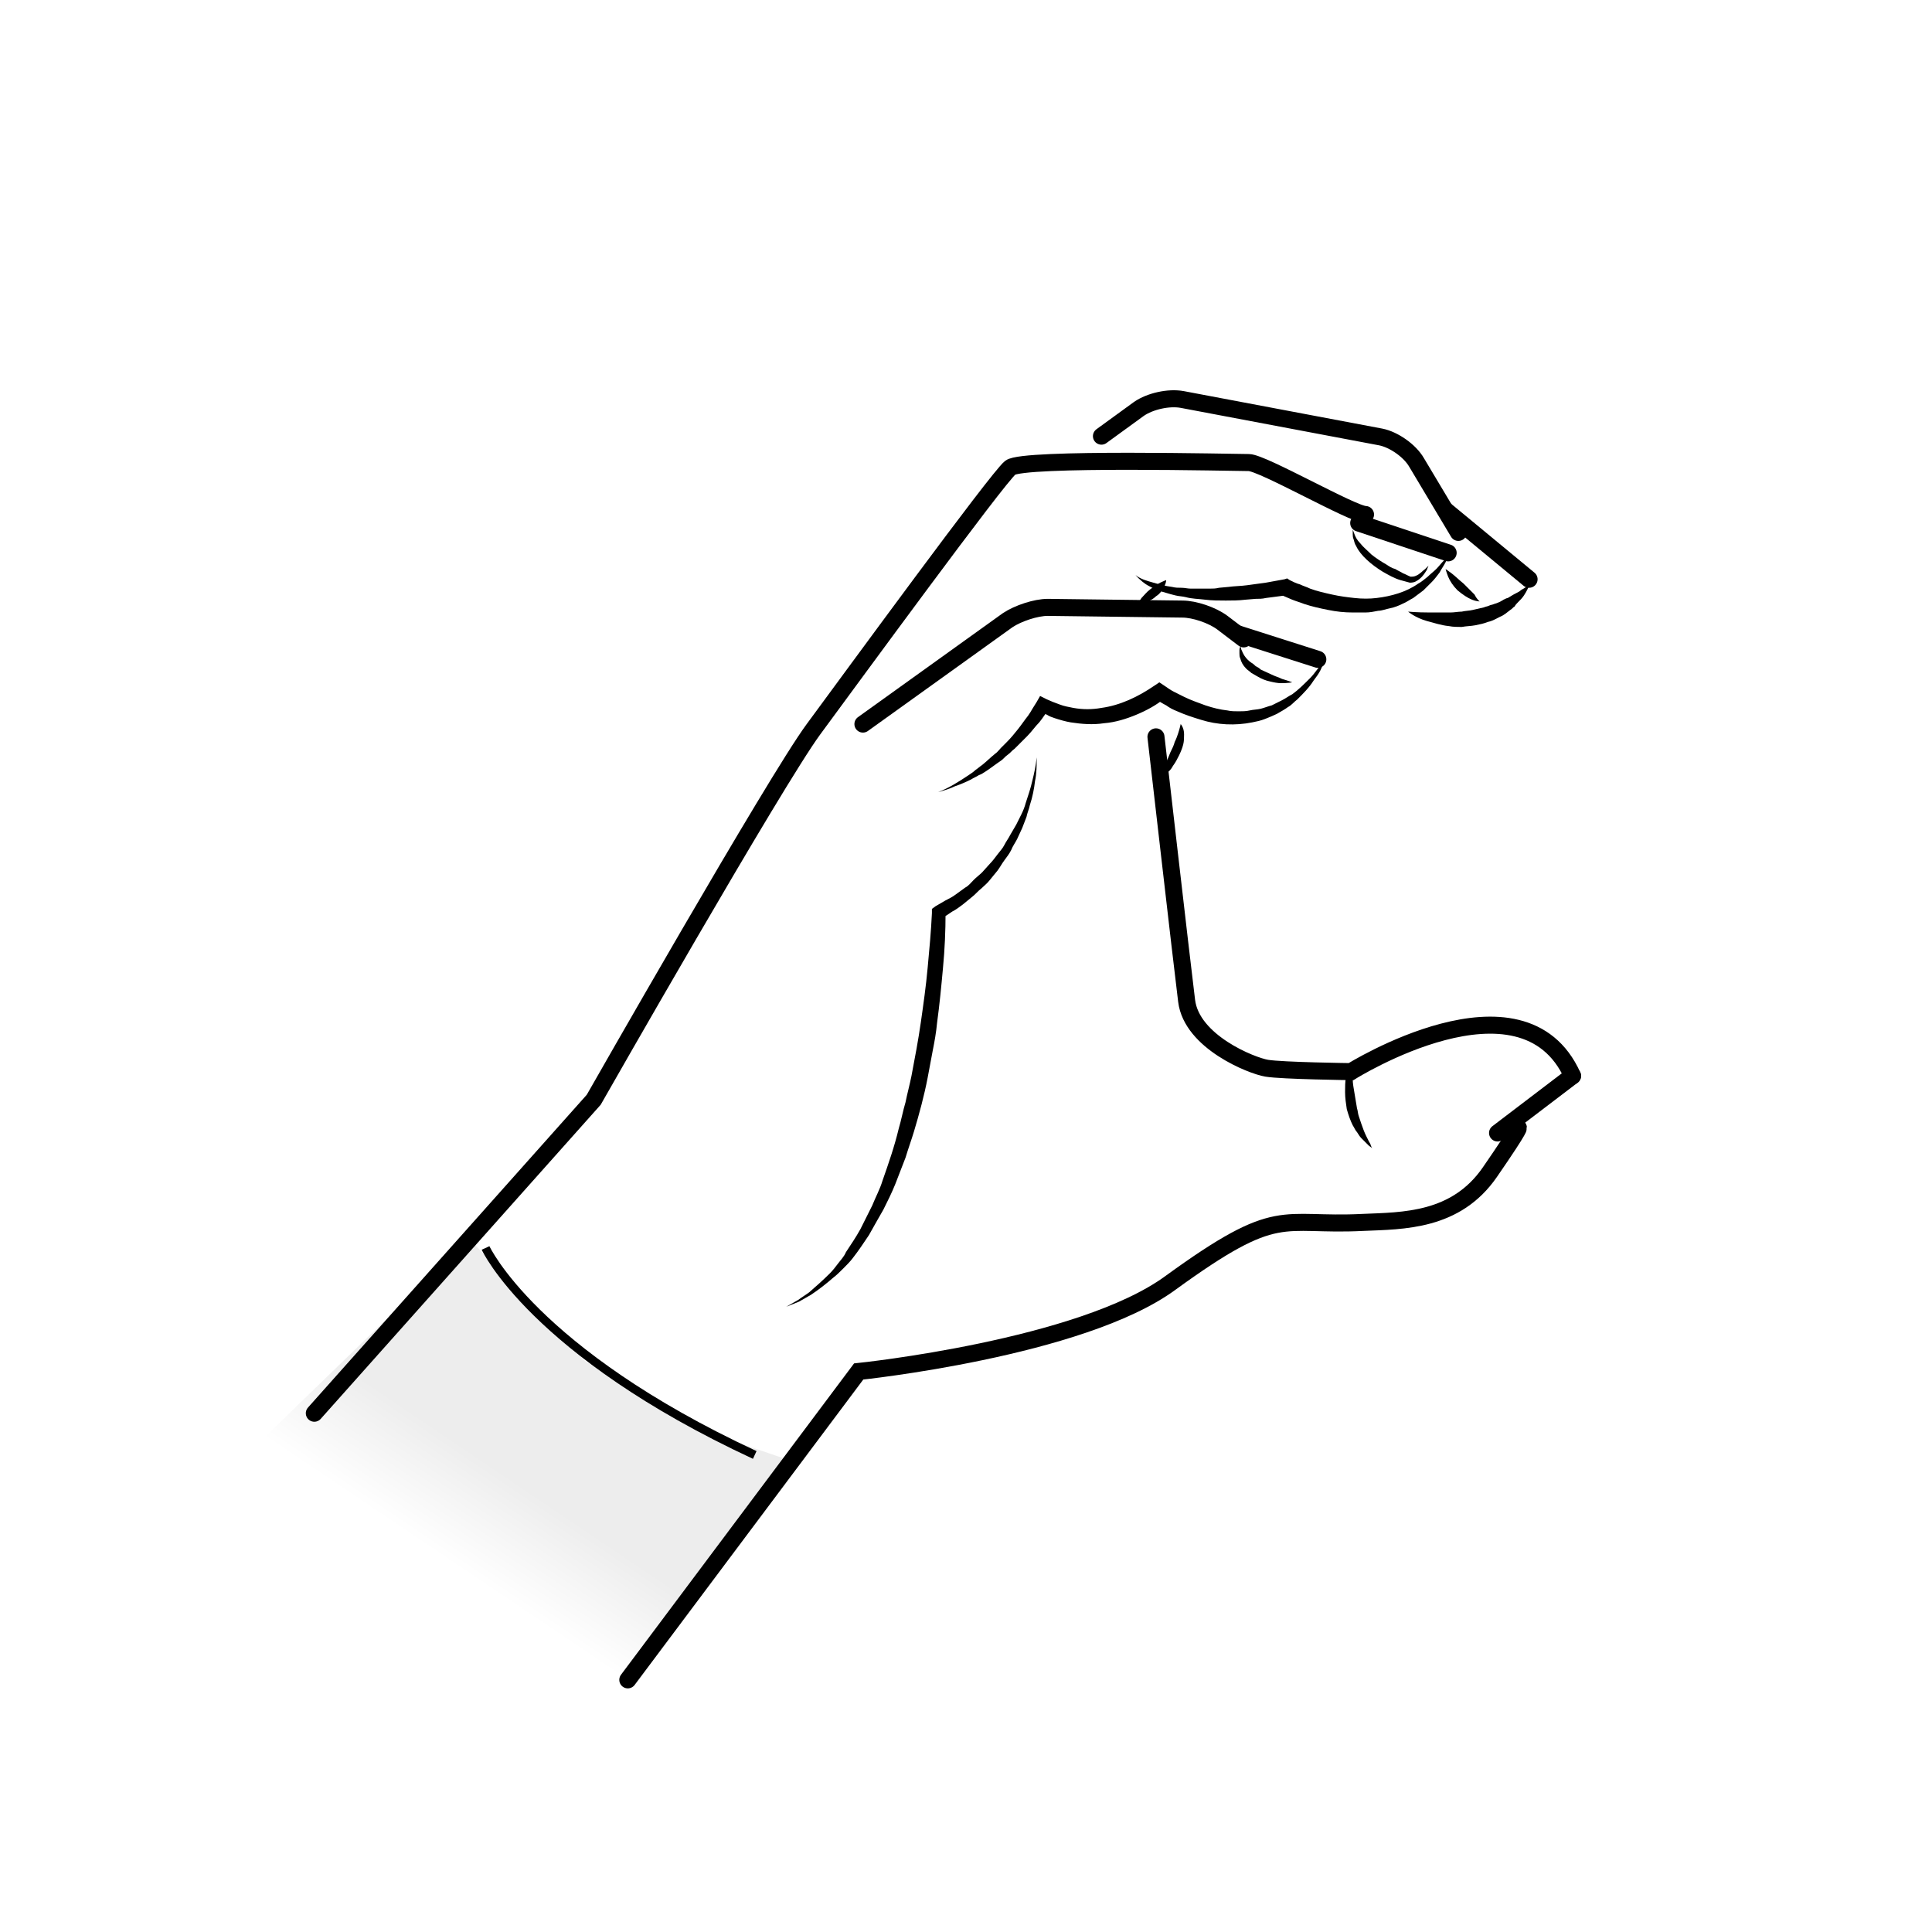 <?xml version="1.0" encoding="UTF-8"?>
<!-- Generator: Adobe Illustrator 27.5.0, SVG Export Plug-In . SVG Version: 6.00 Build 0)  -->
<svg xmlns="http://www.w3.org/2000/svg" xmlns:xlink="http://www.w3.org/1999/xlink" version="1.1" id="Lager_1" x="0px" y="0px" width="226.8px" height="226.8px" viewBox="0 0 226.8 226.8" style="enable-background:new 0 0 226.8 226.8;" xml:space="preserve"><rect fill="#FFFFFF" x="0px" y="0px" width="226.8px" height="226.8px" />
<style type="text/css">
	.st0{fill:#FFFFFF;}
	.st1{fill:url(#SVGID_1_);}
	.st2{fill:none;stroke:#000000;stroke-width:2;stroke-linecap:round;}
	.st3{fill:none;stroke:#000000;}
</style>
<rect y="0" class="st0" width="226.8" height="226.8" />
<g id="Färg_4_">
	
		<linearGradient id="SVGID_1_" gradientUnits="userSpaceOnUse" x1="52.574" y1="-572.327" x2="59.454" y2="-562.112" gradientTransform="matrix(1 0 0 -1 0 -389.008)">
		<stop offset="0" style="stop-color:#FFFFFF" />
		<stop offset="1" style="stop-color:#EDEDED" />
	</linearGradient>
	<polygon class="st1" points="72.1,199.1 87.9,177.1 92.9,171.5 83.8,168.4 68.7,159.8 59.9,150.6 55.1,145.4 28.1,171.6  " />
</g>
<path class="st2" d="M36.9,165.9l32.8-36.8c0,0,21.3-37.4,25.8-43.5s21.6-29.5,23.1-30.7s26.4-0.6,28-0.6s12.2,6.1,13.7,6.1" />
<path class="st2" d="M101.3,85l17-12.2c1.2-0.8,3.3-1.5,4.7-1.5l15.8,0.2c1.4,0,3.5,0.7,4.7,1.6L146,75" />
<line class="st2" x1="145.3" y1="74.4" x2="154.7" y2="77.4" />
<g>
	<path d="M110.1,93c1.3-0.5,2.4-1.2,3.6-2c0.3-0.2,0.6-0.4,0.8-0.6c0.3-0.2,0.5-0.4,0.8-0.6c0.5-0.4,1-0.9,1.5-1.3   c0.3-0.2,0.5-0.5,0.7-0.7s0.5-0.5,0.7-0.7c0.5-0.5,0.9-1,1.3-1.5s0.8-1.1,1.2-1.6c0.2-0.3,0.4-0.6,0.5-0.8l0.5-0.8l0.4-0.7l0.8,0.4   c0.2,0.1,0.5,0.2,0.7,0.3c0.3,0.1,0.5,0.2,0.8,0.3c0.5,0.2,1.1,0.3,1.6,0.4c1.1,0.2,2.2,0.2,3.3,0c2.2-0.3,4.3-1.3,6.2-2.6l0.6-0.4   l0.6,0.4c0.3,0.2,0.7,0.5,1.1,0.7c0.4,0.2,0.8,0.4,1.2,0.6c0.8,0.4,1.7,0.7,2.5,1c0.9,0.3,1.7,0.5,2.6,0.6c0.4,0.1,0.9,0.1,1.3,0.1   c0.4,0,0.9,0,1.3-0.1c0.4-0.1,0.9-0.1,1.3-0.2c0.4-0.1,0.9-0.3,1.3-0.4c0.4-0.2,0.8-0.4,1.2-0.6s0.8-0.5,1.2-0.7   c0.7-0.5,1.4-1.2,2.1-1.9c0.3-0.3,0.6-0.7,0.9-1.1l0.9-1.1l-0.6,1.3c-0.2,0.4-0.5,0.8-0.8,1.2c-0.5,0.8-1.2,1.5-1.9,2.2   c-0.4,0.3-0.7,0.7-1.1,0.9c-0.4,0.3-0.8,0.5-1.3,0.8c-0.4,0.2-0.9,0.4-1.4,0.6s-1,0.3-1.5,0.4c-2,0.4-4.1,0.3-6-0.3   c-1-0.3-1.9-0.6-2.8-1c-0.5-0.2-0.9-0.4-1.3-0.7c-0.4-0.2-0.9-0.5-1.3-0.8h1.1c-1,0.8-2.1,1.4-3.3,1.9s-2.5,0.9-3.8,1   c-1.3,0.2-2.6,0.1-3.9-0.1c-0.6-0.1-1.3-0.3-1.9-0.5c-0.3-0.1-0.6-0.2-0.9-0.4c-0.3-0.1-0.6-0.3-0.9-0.5l1.2-0.3   c-0.4,0.6-0.8,1.2-1.2,1.7c-0.5,0.5-0.9,1.1-1.4,1.6s-1,1-1.5,1.5c-0.3,0.2-0.5,0.5-0.8,0.7s-0.5,0.5-0.8,0.7   c-0.6,0.4-1.1,0.8-1.7,1.2c-0.3,0.2-0.6,0.4-0.9,0.5c-0.3,0.2-0.6,0.3-0.9,0.5c-0.6,0.3-1.3,0.6-1.9,0.8   C111.5,92.6,110.8,92.8,110.1,93z" />
</g>
<g>
	<path class="st2" d="M129.3,51.2l4.4-3.2c1.3-0.9,3.5-1.4,5.1-1.1l23.3,4.4c1.5,0.3,3.4,1.6,4.2,3l4.9,8.2" />
</g>
<line class="st2" x1="159.5" y1="61.4" x2="170" y2="64.9" />
<line class="st2" x1="169.7" y1="59.9" x2="179.5" y2="68" />
<g>
	<path d="M133.3,67.5c0.6,0.5,1.4,0.7,2.1,0.9c0.7,0.2,1.4,0.4,2.2,0.5c0.4,0.1,0.7,0.1,1.1,0.1c0.4,0,0.7,0.1,1.1,0.1   c0.4,0,0.7,0,1.1,0h1.1c0.4,0,0.7,0,1.1-0.1l1.1-0.1c0.7-0.1,1.5-0.1,2.2-0.2s1.5-0.2,2.2-0.3l2.2-0.4l0.3-0.1l0.3,0.2   c0.4,0.2,0.8,0.4,1.2,0.5c0.4,0.2,0.8,0.3,1.2,0.5c0.8,0.3,1.7,0.5,2.6,0.7c0.9,0.2,1.7,0.3,2.6,0.4c0.9,0.1,1.8,0.1,2.6,0   c1.7-0.2,3.5-0.7,4.9-1.7c0.4-0.2,0.7-0.5,1.1-0.8c0.3-0.3,0.7-0.6,1-0.9s0.6-0.7,0.9-1c0.3-0.3,0.6-0.7,0.8-1.1   c-0.2,0.4-0.4,0.9-0.6,1.3c-0.2,0.4-0.5,0.8-0.7,1.2c-0.3,0.4-0.6,0.8-0.9,1.1c-0.3,0.3-0.7,0.7-1,1c-0.4,0.3-0.8,0.6-1.2,0.9   c-0.4,0.2-0.8,0.5-1.3,0.7c-0.4,0.2-0.9,0.4-1.4,0.5s-1,0.3-1.4,0.3c-0.5,0.1-1,0.2-1.5,0.2s-1,0-1.5,0c-1,0-1.9-0.1-2.9-0.3   c-1-0.2-1.9-0.4-2.8-0.7c-0.5-0.2-0.9-0.3-1.4-0.5s-0.9-0.4-1.4-0.6l0.6,0.1l-2.3,0.3c-0.4,0.1-0.8,0.1-1.2,0.1l-1.2,0.1   c-0.8,0.1-1.6,0.1-2.3,0.1c-0.8,0-1.6,0-2.4-0.1s-1.6-0.1-2.3-0.3c-0.4-0.1-0.8-0.1-1.2-0.2s-0.8-0.2-1.1-0.3   c-0.8-0.2-1.5-0.5-2.2-0.9C134.5,68.6,133.8,68.1,133.3,67.5z" />
</g>
<g>
	<path d="M136.9,68.1c0,0,0,0.3-0.2,0.7c-0.2,0.4-0.5,0.9-1,1.2c-0.4,0.4-0.9,0.6-1.4,0.7c-0.4,0.1-0.7,0.1-0.7,0.1s0.2-0.3,0.4-0.6   c0.3-0.3,0.6-0.7,1-1s0.8-0.6,1.2-0.8C136.6,68.2,136.9,68.1,136.9,68.1z" />
</g>
<g>
	<path d="M165.3,71.8c0,0,1,0.1,2.5,0.1c0.4,0,0.7,0,1.2,0c0.4,0,0.8,0,1.3,0c0.4,0,0.9-0.1,1.3-0.1c0.4-0.1,0.9-0.1,1.3-0.2   c0.4-0.1,0.9-0.2,1.3-0.3c0.2-0.1,0.4-0.1,0.6-0.2c0.2-0.1,0.4-0.1,0.6-0.2c0.4-0.1,0.8-0.3,1.1-0.5c0.2-0.1,0.4-0.2,0.5-0.2   c0.2-0.1,0.3-0.2,0.5-0.3c0.3-0.2,0.6-0.3,0.9-0.5c0.2-0.2,0.5-0.3,0.6-0.4c0.4-0.2,0.6-0.4,0.6-0.4s-0.1,0.2-0.3,0.6   c-0.1,0.2-0.2,0.4-0.4,0.7c-0.2,0.3-0.4,0.5-0.7,0.8c-0.1,0.1-0.3,0.3-0.4,0.5c-0.2,0.1-0.3,0.3-0.5,0.4c-0.4,0.3-0.7,0.6-1.2,0.8   c-0.4,0.2-0.9,0.5-1.4,0.6c-0.5,0.2-1,0.3-1.5,0.4s-1.1,0.1-1.6,0.2c-0.5,0-1,0-1.5-0.1c-1-0.1-1.8-0.4-2.6-0.6   C166.1,72.5,165.3,71.8,165.3,71.8z" />
</g>
<g>
	<path d="M138.6,85c0,0,0.1,0.1,0.2,0.3c0.1,0.2,0.2,0.5,0.2,0.9s0,0.8-0.1,1.2c-0.1,0.4-0.3,0.9-0.5,1.3s-0.4,0.8-0.7,1.2   c-0.2,0.4-0.5,0.7-0.8,0.9c-0.5,0.5-0.9,0.8-0.9,0.8s0.1-0.5,0.4-1.1c0.3-0.6,0.7-1.4,1-2.2c0.2-0.4,0.4-0.8,0.5-1.2   c0.2-0.4,0.3-0.7,0.4-1C138.5,85.5,138.6,85,138.6,85z" />
</g>
<path class="st2" d="M135.7,86.5c0,0,3,26.2,3.6,31s7.6,7.6,9.4,7.9s9.9,0.4,9.9,0.4s20.1-12.6,26,0.5" />
<path class="st2" d="M73.7,197.2l27.1-36.2c0,0,26.1-2.7,36.6-10.4c12.8-9.3,12.8-6.6,22.6-7.1c4.7-0.2,10.9-0.1,14.9-5.9  s3.3-5.2,3.3-5.2" />
<line class="st2" x1="184.6" y1="126.3" x2="175.8" y2="133" />
<g>
	<path d="M121.7,88.9c0,0.9,0,1.9-0.2,2.8c-0.1,0.9-0.3,1.9-0.6,2.8c-0.1,0.5-0.3,0.9-0.4,1.4l-0.5,1.3l-0.6,1.3   c-0.2,0.4-0.5,0.8-0.7,1.3c-0.2,0.4-0.5,0.8-0.8,1.2c-0.3,0.4-0.5,0.8-0.8,1.2l-0.9,1.1c-0.3,0.4-0.7,0.7-1,1   c-0.4,0.3-0.7,0.7-1.1,1l-1.1,0.9c-0.4,0.3-0.8,0.6-1.2,0.8l-1.2,0.8l0.4-0.7c0,2.2-0.1,4.4-0.3,6.5c-0.2,2.2-0.4,4.3-0.7,6.5   c-0.1,1.1-0.3,2.2-0.5,3.2c-0.2,1.1-0.4,2.1-0.6,3.2c-0.4,2.1-1,4.3-1.6,6.3c-0.3,1-0.7,2.1-1,3.1c-0.4,1-0.8,2.1-1.2,3.1   c-0.4,1-0.9,2-1.4,3l-0.8,1.4L102,145c-0.6,0.9-1.2,1.8-1.9,2.7c-0.3,0.4-0.7,0.8-1.1,1.2s-0.8,0.8-1.2,1.1c-0.8,0.7-1.7,1.4-2.6,2   c-0.5,0.3-0.9,0.5-1.4,0.8l-1.5,0.6l1.4-0.8c0.4-0.3,0.9-0.6,1.3-0.9c0.8-0.7,1.6-1.4,2.4-2.2c0.4-0.4,0.7-0.8,1-1.2   s0.7-0.8,0.9-1.3c0.6-0.9,1.2-1.8,1.7-2.7l0.7-1.4l0.7-1.4c0.4-1,0.9-1.9,1.2-2.9c0.7-2,1.4-4,1.9-6.1c0.3-1,0.5-2.1,0.8-3.1   c0.2-1,0.5-2.1,0.7-3.1c0.4-2.1,0.8-4.2,1.1-6.3c0.3-2.1,0.6-4.2,0.8-6.4c0.2-2.1,0.4-4.3,0.5-6.4v-0.5l0.4-0.3l1.2-0.7   c0.4-0.2,0.8-0.4,1.2-0.7l1.1-0.8c0.4-0.2,0.7-0.6,1-0.9s0.7-0.6,1-0.9l0.9-1c0.3-0.3,0.6-0.7,0.9-1.1s0.6-0.7,0.8-1.1   c0.2-0.4,0.5-0.8,0.7-1.2l0.7-1.2l0.6-1.2c0.2-0.4,0.4-0.9,0.5-1.3c0.3-0.9,0.6-1.8,0.8-2.7C121.4,90.8,121.6,89.9,121.7,88.9z" />
</g>
<g>
	<path d="M158.7,125.1c0,0,0,0.7,0.1,1.6c0,0.5,0.1,1,0.2,1.6c0.1,0.6,0.2,1.2,0.3,1.8c0.1,0.3,0.1,0.6,0.2,0.9   c0.1,0.3,0.2,0.6,0.3,0.9c0.2,0.6,0.4,1.1,0.6,1.5c0.1,0.2,0.2,0.4,0.3,0.6c0.1,0.2,0.2,0.3,0.2,0.4c0.1,0.3,0.2,0.4,0.2,0.4   s-0.1-0.1-0.4-0.3c-0.2-0.2-0.5-0.5-0.9-0.9c-0.2-0.2-0.3-0.4-0.5-0.7c-0.2-0.2-0.3-0.5-0.5-0.8c-0.3-0.6-0.5-1.2-0.7-1.9   c-0.1-0.7-0.2-1.3-0.2-2c0-0.6,0-1.2,0.1-1.7C158.4,125.7,158.7,125.1,158.7,125.1z" />
</g>
<path class="st3" d="M57,146.5c0,0,5.6,12.2,31.6,24.3" />
<g>
	<path d="M151.7,80.1c0,0-0.5,0.1-1.3,0.1c-0.4,0-0.9-0.1-1.3-0.2c-0.5-0.1-1-0.3-1.5-0.6c-0.2-0.1-0.5-0.3-0.7-0.4   c-0.2-0.2-0.4-0.3-0.6-0.5c-0.4-0.4-0.6-0.8-0.7-1.2c-0.1-0.2-0.1-0.4-0.1-0.6s0-0.3,0-0.4c0-0.2,0.1-0.4,0.1-0.4s0.1,0.1,0.1,0.3   c0.1,0.2,0.2,0.5,0.4,0.8s0.5,0.6,0.8,0.8c0.2,0.1,0.4,0.3,0.5,0.4c0.2,0.1,0.4,0.2,0.6,0.4c0.4,0.2,0.9,0.4,1.3,0.6   c0.4,0.2,0.8,0.3,1.2,0.5C151.2,79.9,151.7,80.1,151.7,80.1z" />
</g>
<g>
	<path d="M158.8,62.2c0,0,0.1,0.2,0.2,0.5c0.1,0.3,0.3,0.7,0.7,1.1c0.3,0.4,0.8,0.8,1.3,1.3c0.5,0.4,1.1,0.8,1.8,1.2   c0.3,0.2,0.6,0.4,1,0.5c0.3,0.2,0.6,0.3,0.9,0.5c0.3,0.1,0.6,0.3,0.9,0.4c0.1,0,0.4,0,0.6-0.1c0.5-0.2,0.8-0.6,1.1-0.8   c0.2-0.2,0.4-0.4,0.4-0.4s-0.1,0.2-0.2,0.5c-0.2,0.3-0.4,0.7-0.9,1.1c-0.3,0.2-0.5,0.4-1.1,0.4c-0.4-0.1-0.7-0.2-1.1-0.3   c-0.7-0.2-1.4-0.6-2.1-1c-1.3-0.8-2.6-1.9-3.1-3c-0.2-0.3-0.2-0.5-0.3-0.8c-0.1-0.2-0.1-0.5-0.1-0.6   C158.8,62.4,158.8,62.2,158.8,62.2z" />
</g>
<g>
	<path d="M173.7,70.6c0,0-0.4,0-0.9-0.2s-1.1-0.6-1.7-1.1c-0.5-0.5-0.9-1.1-1.1-1.6c-0.2-0.5-0.3-0.9-0.3-0.9s0.3,0.2,0.7,0.5   s0.9,0.8,1.4,1.2c0.5,0.5,0.9,0.9,1.3,1.3C173.4,70.4,173.7,70.6,173.7,70.6z" />
</g>
</svg>
